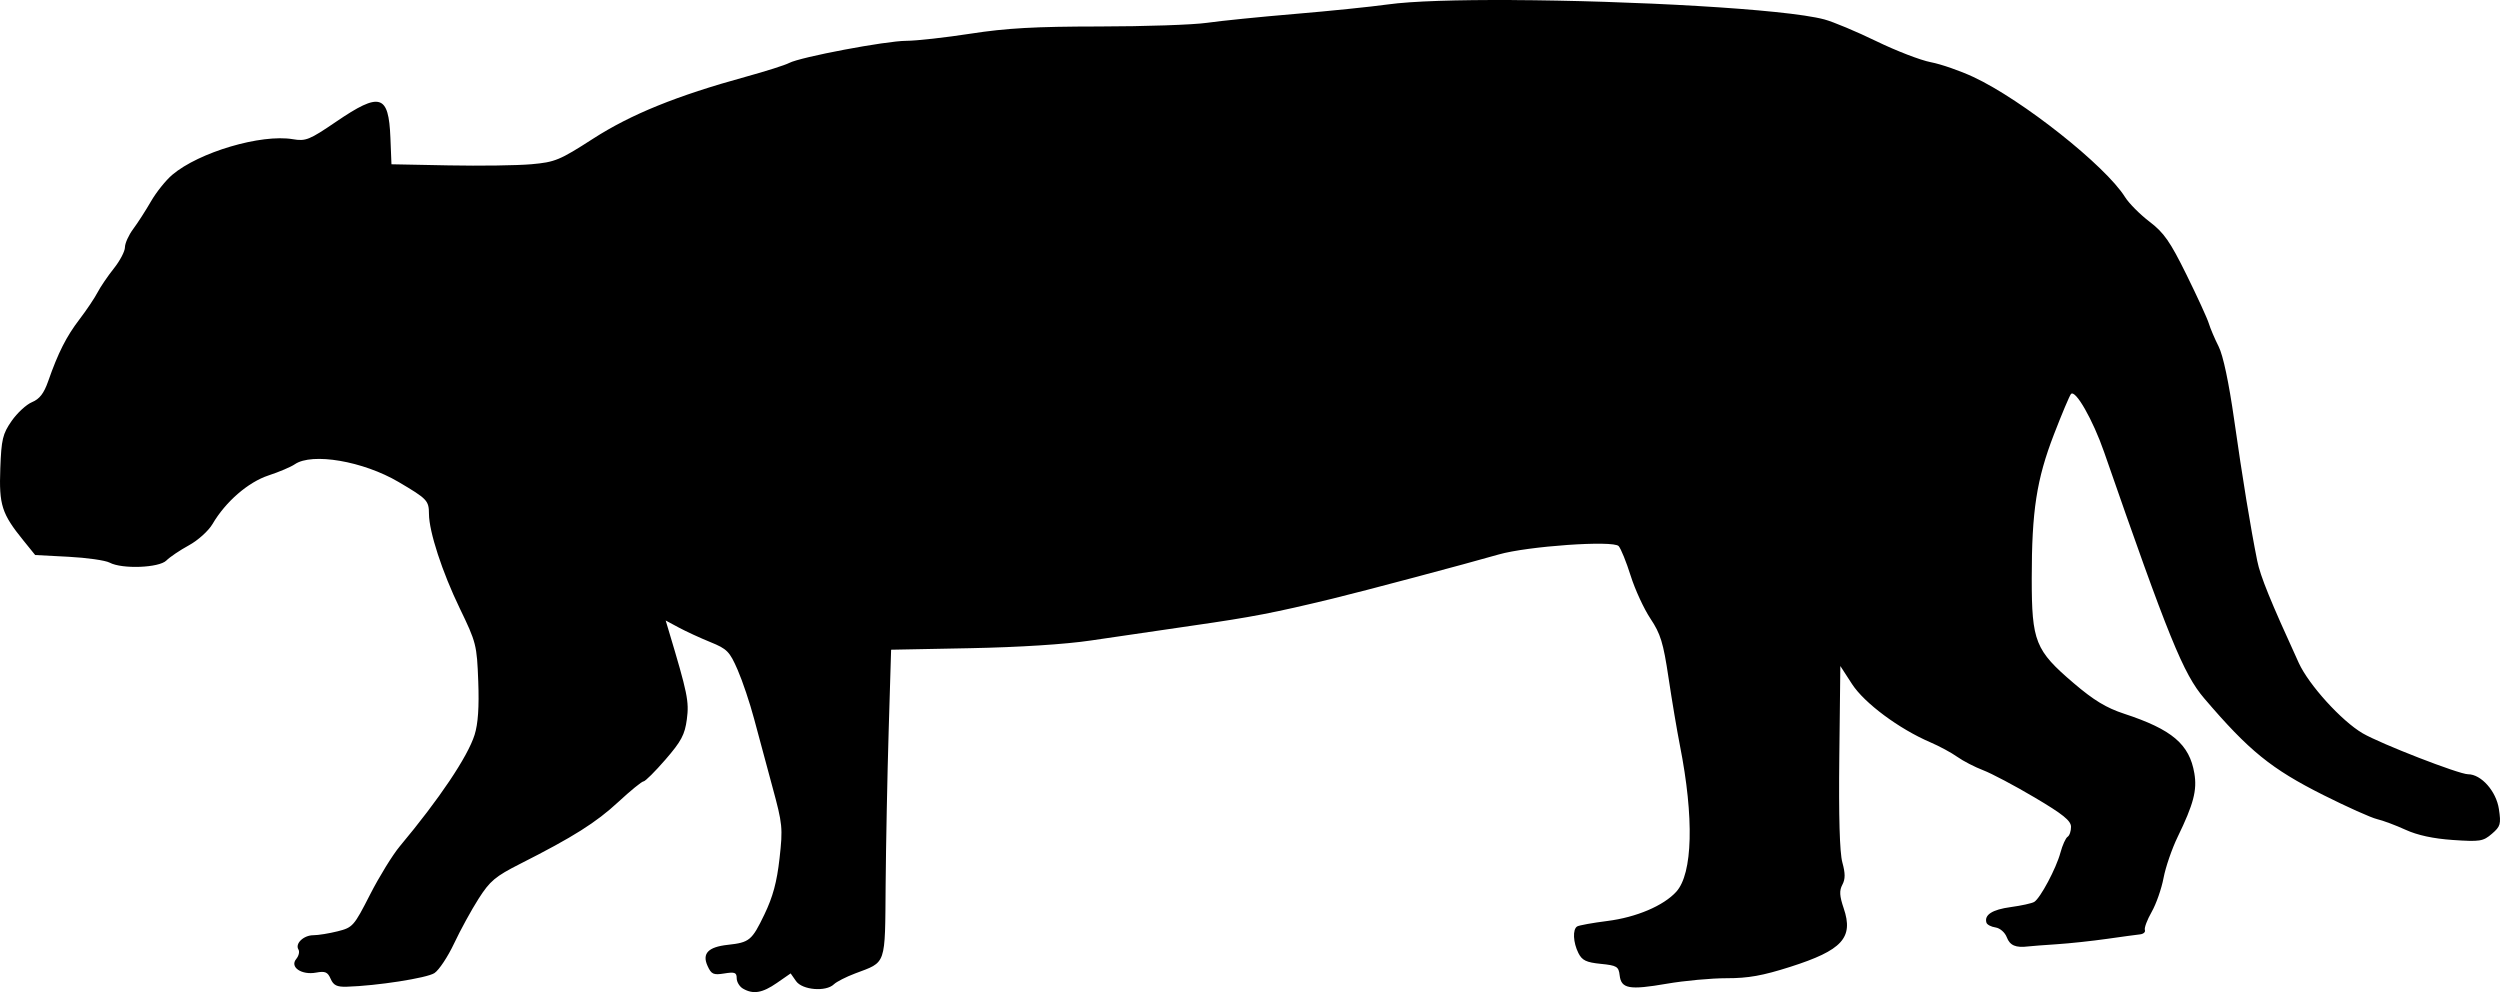 <?xml version="1.0" encoding="UTF-8" standalone="no"?>
<!-- Created with Inkscape (http://www.inkscape.org/) -->

<svg
   xmlns:svg="http://www.w3.org/2000/svg"
   xmlns="http://www.w3.org/2000/svg"
   version="1.1"
   width="246.528mm"
   height="97.831mm"
   viewBox="0 0 873.523 346.647"
   id="svg3349">
  <defs
     id="defs3351" />
  <g
     transform="translate(118.787,-322.643)"
     id="layer1">
    <path
       d="m 409.391,322.654 c -18.756,-0.092 -34.847,0.364 -43.275,1.543 -5.844,0.817 -20.515,2.316 -32.604,3.33 -12.088,1.014 -25.869,2.406 -30.625,3.094 -4.756,0.687 -21.646,1.26 -37.535,1.273 -22.508,0.019 -32.447,0.574 -45,2.512 -8.861,1.368 -18.965,2.493 -22.453,2.5 -7.122,0.015 -37.114,5.684 -40.959,7.742 -1.372,0.734 -8.167,2.894 -15.098,4.801 -24.232,6.665 -40.141,13.118 -53.41,21.662 -11.691,7.528 -13.267,8.181 -21.527,8.916 -4.902,0.436 -17.914,0.62 -28.914,0.406 l -20,-0.389 -0.371,-9.318 c -0.604,-15.125 -3.613,-16.012 -18.926,-5.584 -9.412,6.41 -10.633,6.904 -15.166,6.139 -11.081,-1.872 -32.794,4.541 -42.123,12.441 -2.248,1.904 -5.592,6.074 -7.432,9.268 -1.839,3.193 -4.64,7.546 -6.225,9.674 -1.585,2.127 -2.883,5.003 -2.883,6.391 0,1.387 -1.742,4.708 -3.871,7.381 -2.129,2.673 -4.698,6.451 -5.707,8.395 -1.01,1.944 -3.842,6.163 -6.295,9.375 -4.614,6.043 -7.46,11.665 -10.953,21.648 -1.486,4.246 -3.001,6.209 -5.637,7.301 -1.983,0.821 -5.192,3.784 -7.133,6.582 -3.132,4.517 -3.577,6.379 -3.957,16.6 -0.474,12.747 0.507,15.811 8.025,25.098 l 4.16,5.141 11.664,0.609 c 6.415,0.336 12.873,1.258 14.352,2.049 4.34,2.323 17.283,1.833 19.836,-0.75 1.189,-1.203 4.734,-3.594 7.879,-5.312 3.171,-1.733 6.842,-5.046 8.24,-7.438 4.553,-7.785 12.451,-14.632 19.582,-16.975 3.679,-1.209 7.8,-2.96 9.156,-3.893 6.042,-4.153 23.9,-1.104 36.283,6.195 10.025,5.909 10.579,6.494 10.605,11.188 0.034,6.195 4.632,20.289 10.74,32.92 5.78,11.954 6.003,12.827 6.477,25.502 0.339,9.067 -0.057,14.864 -1.279,18.75 -2.396,7.617 -12.348,22.444 -26.115,38.906 -2.515,3.008 -7.202,10.616 -10.414,16.908 -5.629,11.025 -6.038,11.489 -11.293,12.812 -2.999,0.755 -6.822,1.373 -8.496,1.373 -3.429,0 -6.499,2.938 -5.225,5 0.462,0.748 0.109,2.239 -0.783,3.314 -2.346,2.827 1.868,5.696 6.973,4.746 3.147,-0.585 4.028,-0.207 5.061,2.178 0.984,2.272 2.181,2.859 5.625,2.758 10.504,-0.308 27.985,-3.026 30.637,-4.764 1.59,-1.042 4.687,-5.71 6.883,-10.375 2.196,-4.665 6.043,-11.694 8.549,-15.619 3.972,-6.221 5.84,-7.786 14.557,-12.199 18.55,-9.392 26.465,-14.384 34.258,-21.602 4.268,-3.953 8.234,-7.188 8.814,-7.188 0.58,0 4.034,-3.437 7.672,-7.637 5.526,-6.378 6.755,-8.694 7.465,-14.062 0.826,-6.248 0.264,-8.988 -6.373,-31.098 l -1.027,-3.422 4.596,2.471 c 2.528,1.359 7.493,3.646 11.033,5.084 5.836,2.37 6.724,3.275 9.523,9.701 1.698,3.898 4.283,11.588 5.742,17.088 1.46,5.5 4.34,16.199 6.402,23.773 3.553,13.052 3.684,14.359 2.492,25 -0.927,8.277 -2.321,13.436 -5.303,19.631 -4.358,9.053 -5.194,9.745 -12.795,10.578 -6.857,0.752 -9.034,3.03 -7.053,7.379 1.33,2.919 2.049,3.239 5.848,2.623 3.659,-0.594 4.33,-0.335 4.33,1.658 0,1.298 0.984,2.932 2.188,3.633 3.573,2.081 6.77,1.547 11.859,-1.98 l 4.805,-3.33 1.896,2.705 c 2.184,3.118 10.447,3.802 13.225,1.096 0.908,-0.885 4.233,-2.584 7.387,-3.775 11.052,-4.174 10.449,-2.426 10.684,-31.062 0.115,-13.985 0.592,-38.171 1.061,-53.746 l 0.852,-28.318 27.711,-0.535 c 17.054,-0.33 33.237,-1.364 42.084,-2.689 7.906,-1.184 23.938,-3.531 35.625,-5.213 20.734,-2.984 28.26,-4.434 48.75,-9.391 10.616,-2.568 46.622,-12.14 58.113,-15.449 10.086,-2.904 40.053,-5 41.926,-2.932 0.795,0.878 2.684,5.533 4.197,10.346 1.514,4.812 4.626,11.562 6.916,15 3.538,5.312 4.486,8.408 6.311,20.625 1.181,7.906 2.979,18.594 3.996,23.75 4.971,25.195 4.478,44.71 -1.291,51.061 -4.438,4.885 -13.955,8.926 -24.031,10.203 -5.191,0.658 -9.96,1.521 -10.6,1.916 -1.635,1.01 -1.412,5.624 0.449,9.32 1.278,2.538 2.741,3.242 7.793,3.75 5.645,0.567 6.258,0.939 6.611,4.004 0.543,4.702 3.352,5.204 16.449,2.943 6.208,-1.071 15.645,-1.938 20.973,-1.928 7.483,0.014 12.531,-0.889 22.188,-3.971 18.178,-5.8 22.168,-10.166 18.68,-20.439 -1.469,-4.326 -1.577,-6.198 -0.48,-8.248 1.059,-1.979 1.059,-3.963 0,-7.818 -0.935,-3.404 -1.296,-15.99 -1.059,-36.889 l 0.359,-31.723 4.092,6.314 c 4.305,6.646 16.422,15.653 27.379,20.35 3.13,1.342 7.364,3.63 9.406,5.084 2.043,1.454 6.108,3.556 9.035,4.67 2.927,1.114 11.024,5.4 17.994,9.525 9.885,5.85 12.679,8.102 12.697,10.238 0.013,1.506 -0.525,3.077 -1.193,3.49 -0.669,0.413 -1.799,2.917 -2.512,5.562 -1.473,5.469 -7.01,15.87 -9.154,17.195 -0.787,0.486 -4.483,1.298 -8.213,1.805 -6.461,0.877 -9.328,2.724 -8.475,5.459 0.215,0.688 1.642,1.434 3.172,1.658 1.562,0.229 3.287,1.737 3.934,3.438 1.085,2.855 3.127,3.728 7.463,3.191 1.031,-0.128 5.531,-0.472 10,-0.766 4.469,-0.293 12.344,-1.137 17.5,-1.873 5.156,-0.736 10.367,-1.445 11.578,-1.574 1.211,-0.129 1.978,-0.817 1.705,-1.529 -0.273,-0.712 0.793,-3.556 2.369,-6.318 1.576,-2.763 3.446,-8.107 4.156,-11.875 0.711,-3.768 2.932,-10.227 4.936,-14.352 5.551,-11.428 6.827,-16.284 5.828,-22.193 -1.719,-10.173 -7.781,-15.32 -24.518,-20.822 -6.268,-2.06 -10.623,-4.699 -17.652,-10.697 -13.43,-11.459 -14.652,-14.511 -14.652,-36.592 0,-23.622 1.691,-34.586 7.76,-50.32 2.784,-7.219 5.462,-13.57 5.951,-14.113 1.534,-1.703 7.667,9.036 11.561,20.24 22.559,64.922 27.691,77.55 34.998,86.107 15.673,18.355 23.407,24.631 41.625,33.779 8.26,4.148 16.698,7.932 18.75,8.408 2.052,0.476 6.543,2.154 9.98,3.729 4.157,1.904 9.697,3.099 16.541,3.566 9.461,0.646 10.558,0.472 13.613,-2.156 3.016,-2.594 3.242,-3.394 2.453,-8.656 -0.934,-6.227 -6.186,-12.154 -10.771,-12.154 -3.165,0 -30.583,-10.655 -36.836,-14.314 -7.379,-4.319 -18.804,-16.903 -22.322,-24.586 -9.922,-21.669 -13.431,-30.296 -14.514,-35.686 -2.333,-11.609 -5.127,-28.702 -8.053,-49.246 -1.864,-13.088 -3.863,-22.517 -5.432,-25.625 -1.365,-2.705 -2.907,-6.324 -3.424,-8.043 -0.517,-1.719 -4.03,-9.388 -7.807,-17.043 -5.736,-11.625 -7.868,-14.68 -12.936,-18.545 -3.337,-2.545 -7.178,-6.407 -8.535,-8.582 -6.823,-10.935 -35.932,-33.998 -52.945,-41.949 -4.656,-2.176 -11.369,-4.507 -14.918,-5.18 -3.549,-0.673 -12.113,-3.976 -19.033,-7.34 -6.92,-3.364 -15.089,-6.788 -18.154,-7.607 -13.85,-3.703 -68.014,-6.567 -109.277,-6.77 z"
       id="path3368"
       style="fill:#000000" />
  </g>
</svg>
